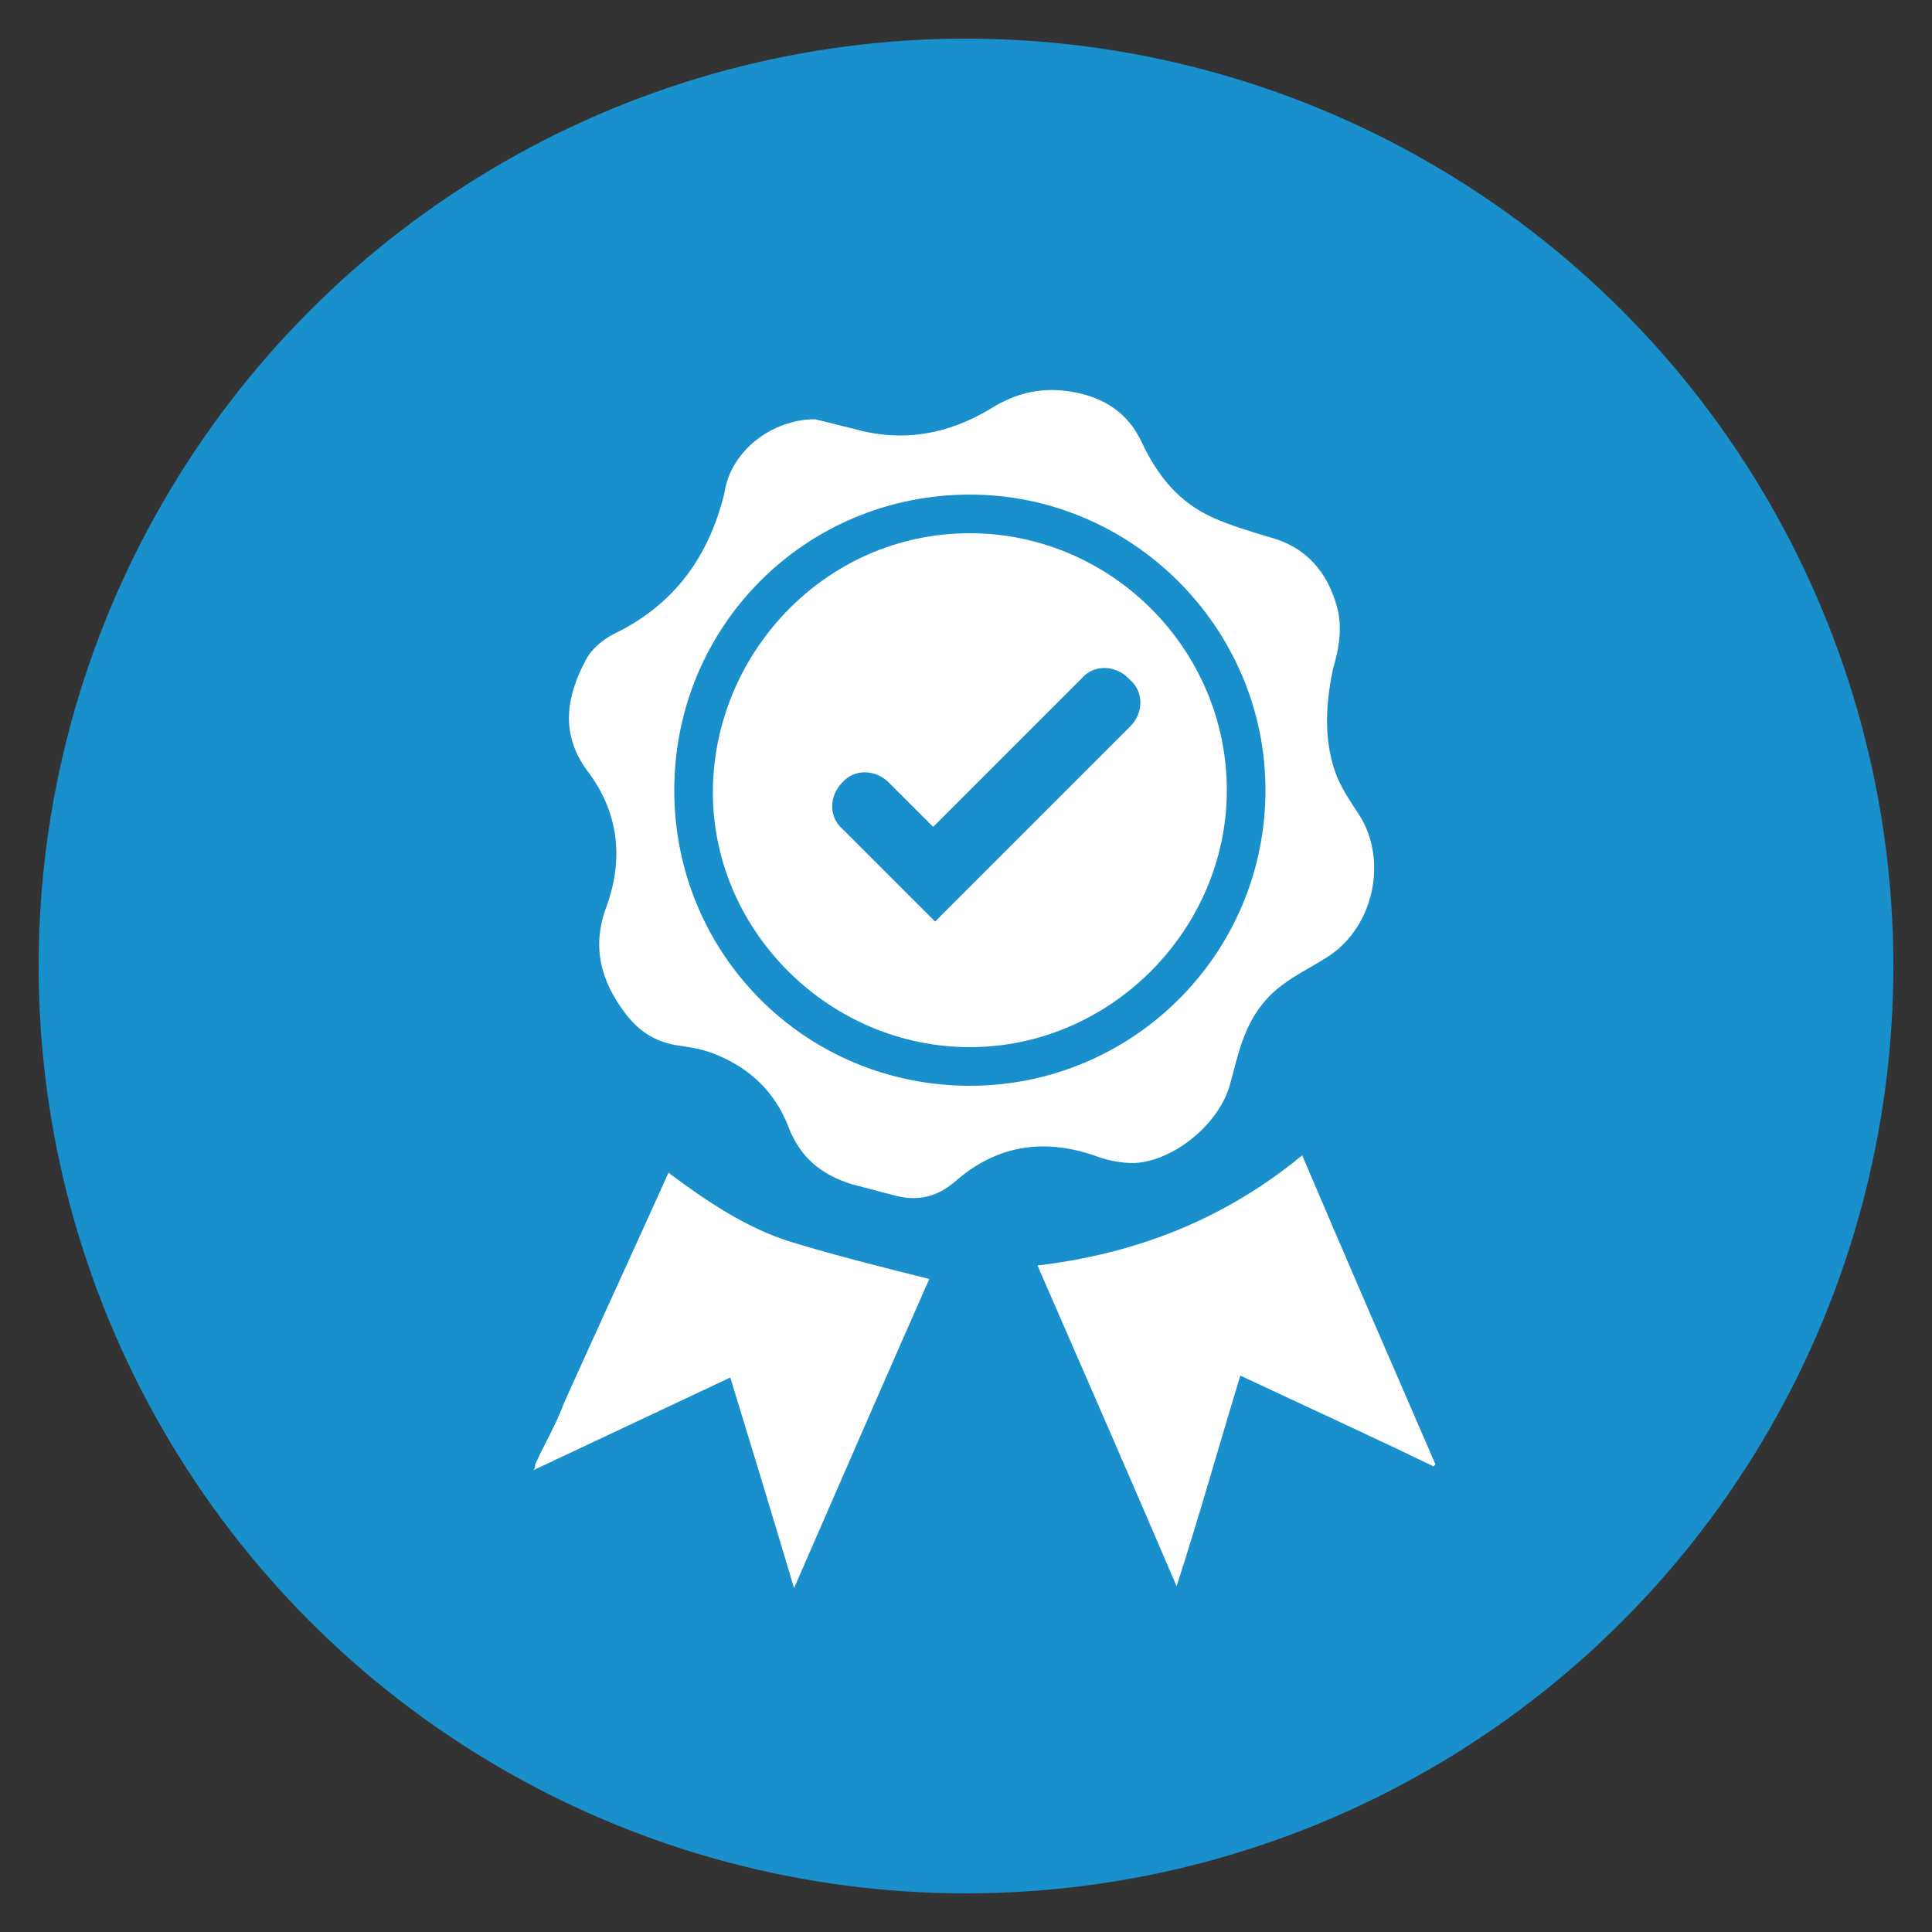 <?xml version="1.0" encoding="utf-8"?>
<!-- Generator: Adobe Illustrator 23.0.3, SVG Export Plug-In . SVG Version: 6.00 Build 0)  -->
<svg version="1.1" id="Layer_1" xmlns="http://www.w3.org/2000/svg" xmlns:xlink="http://www.w3.org/1999/xlink" x="0px" y="0px"
	 viewBox="0 0 100 100" style="enable-background:new 0 0 100 100;" xml:space="preserve">
<rect x="0" y="0" width="100" height="100" fill="#333333" stroke="none"/>
<style type="text/css">
	.st0{fill:#198FCC;}
	.st1{fill:#FFFFFF;}
</style>
<title>3</title>
<circle class="st0" cx="50" cy="50" r="48"/>
<g id="h2222p.tif">
	<g>
		<path class="st1" d="M27.7,75.8c0.5-1.1,1.1-2.1,1.5-3.2c1.8-4,3.6-7.9,5.4-11.9c2,1.5,4.1,2.9,6.4,3.6c2.3,0.7,4.7,1.3,7.1,1.9
			c-2.3,5.2-4.6,10.5-7,16c-1.1-3.7-2.2-7.3-3.3-10.9c-3.4,1.6-6.8,3.2-10.2,4.8C27.7,76,27.7,75.9,27.7,75.8z"/>
		<path class="st1" d="M42.2,21.7c0.4,0.1,1.2,0.3,2,0.5c2.5,0.7,4.8,0.3,7-1c1.4-0.9,2.8-1.2,4.4-0.9c1.6,0.3,2.8,1.1,3.5,2.6
			c0.8,1.7,1.9,3.1,3.7,3.9c0.9,0.4,1.9,0.7,2.9,1c1.9,0.5,3,1.8,3.5,3.6c0.3,1.1,0.1,2.2-0.2,3.2c-0.4,1.9-0.5,3.8,0.2,5.6
			c0.3,0.7,0.7,1.3,1.1,1.9c1.6,2.4,0.8,6-1.7,7.5c-1.1,0.7-2.3,1.2-3.2,2.3c-1,1.2-1.3,2.6-1.7,4.1c-0.5,2.1-2.9,4.1-5,4.2
			c-0.6,0-1.2-0.1-1.8-0.3c-2.7-1-5.2-0.7-7.4,1.2c-0.9,0.8-1.9,1.1-3.1,0.8c-0.8-0.2-1.5-0.4-2.3-0.6c-1.6-0.5-2.7-1.4-3.3-3
			c-0.7-1.8-2-3-3.7-3.7c-0.7-0.3-1.4-0.4-2.1-0.5c-1.1-0.2-1.9-0.7-2.6-1.6c-1.3-1.7-1.8-3.5-1-5.6c0.9-2.5,0.6-4.9-1-7
			c-1.4-1.9-1.1-3.8-0.1-5.7c0.3-0.6,0.9-1.1,1.5-1.4c3.1-1.5,4.9-4,5.7-7.3C37.8,23.4,39.9,21.7,42.2,21.7z M50.2,25.6
			c-8.5,0-15.3,6.8-15.3,15.3c0,8.5,6.8,15.3,15.3,15.3c8.4,0,15.3-6.8,15.3-15.3C65.5,32.5,58.6,25.6,50.2,25.6z"/>
		<path class="st1" d="M74.2,75.9c-3.3-1.6-6.6-3.1-10-4.7c-1.1,3.6-2.1,7.2-3.3,10.9c-2.4-5.6-4.8-11.1-7.2-16.6
			c5.1-0.6,9.7-2.4,13.7-5.7c2.3,5.4,4.6,10.7,6.9,16C74.2,75.9,74.2,75.9,74.2,75.9z"/>
		<path class="st1" d="M50.2,54.2c-7.2,0-13.2-5.9-13.3-13c-0.1-7.2,5.7-13.6,13.3-13.6c7.3,0,13.3,6,13.3,13.3
			C63.5,48.1,57.5,54.2,50.2,54.2z M48.3,42.8c-0.8-0.8-1.6-1.6-2.3-2.3c-0.7-0.7-1.8-0.7-2.4,0c0,0,0,0,0,0c-0.7,0.7-0.7,1.8,0,2.4
			c1.6,1.6,3.2,3.2,4.8,4.8c3.3-3.3,6.7-6.7,10.1-10.1c0.7-0.7,0.7-1.8,0-2.4l-0.1-0.1c-0.7-0.7-1.8-0.7-2.4,0L48.3,42.8z"/>
	</g>
</g>
</svg>
